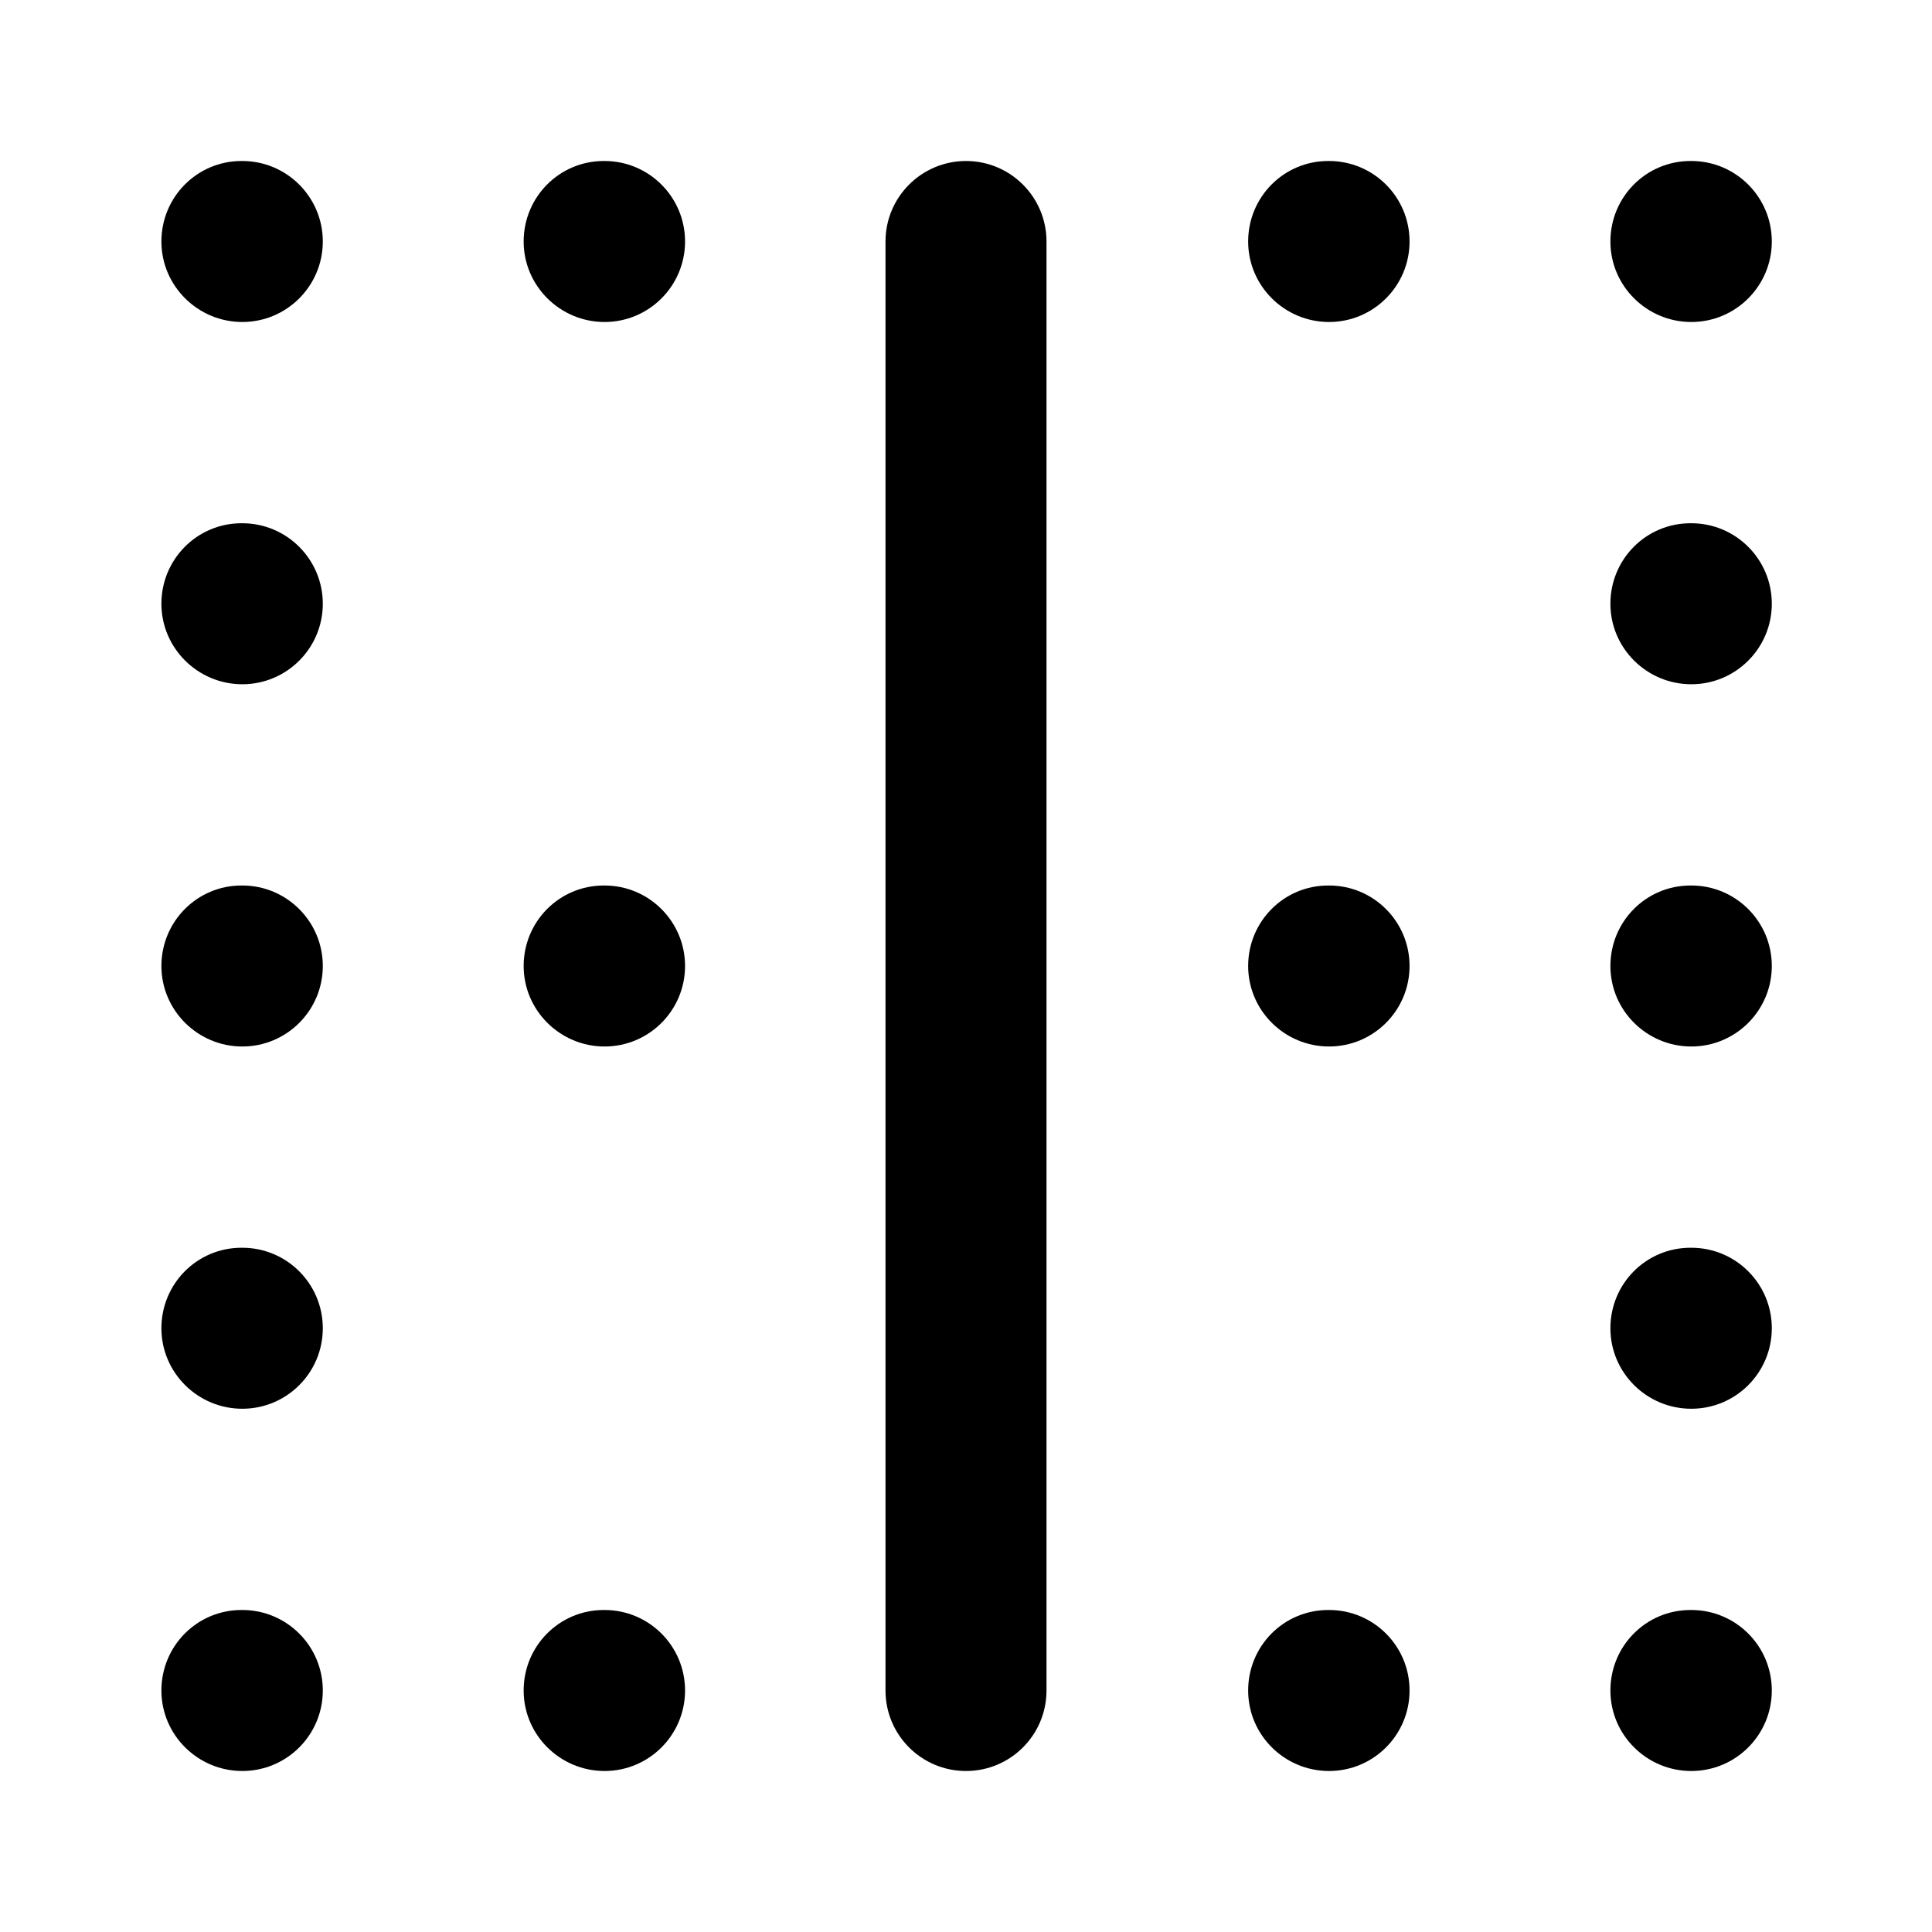 <?xml version="1.0" encoding="iso-8859-1"?>
<!-- Generator: Adobe Illustrator 27.4.0, SVG Export Plug-In . SVG Version: 6.00 Build 0)  -->
<svg version="1.1" id="Layer_1" xmlns="http://www.w3.org/2000/svg" xmlns:xlink="http://www.w3.org/1999/xlink" x="0px" y="0px"
	 viewBox="0 0 24 24" style="enable-background:new 0 0 24 24;" xml:space="preserve">
<g>
	<path d="M21.01,22c-0.553,0-1.005-0.447-1.005-1s0.442-1,0.995-1h0.01c0.553,0,1,0.447,1,1S21.562,22,21.01,22z M16.51,22
		c-0.553,0-1.005-0.447-1.005-1s0.442-1,0.995-1h0.01c0.553,0,1,0.447,1,1S17.062,22,16.51,22z M12,22c-0.552,0-1-0.447-1-1V3
		c0-0.552,0.448-1,1-1s1,0.448,1,1v18C13,21.553,12.552,22,12,22z M7.51,22c-0.552,0-1.005-0.447-1.005-1s0.443-1,0.995-1h0.01
		c0.552,0,1,0.447,1,1S8.062,22,7.51,22z M3.01,22c-0.552,0-1.005-0.447-1.005-1S2.448,20,3,20h0.01c0.552,0,1,0.447,1,1
		S3.562,22,3.01,22z M21.01,17.5c-0.553,0-1.005-0.447-1.005-1s0.442-1,0.995-1h0.01c0.553,0,1,0.447,1,1S21.562,17.5,21.01,17.5z
		 M3.01,17.5c-0.552,0-1.005-0.447-1.005-1s0.443-1,0.995-1h0.01c0.552,0,1,0.447,1,1S3.562,17.5,3.01,17.5z M21.01,13
		c-0.553,0-1.005-0.448-1.005-1s0.442-1,0.995-1h0.01c0.553,0,1,0.448,1,1S21.562,13,21.01,13z M16.51,13
		c-0.553,0-1.005-0.448-1.005-1s0.442-1,0.995-1h0.01c0.553,0,1,0.448,1,1S17.062,13,16.51,13z M7.51,13
		c-0.552,0-1.005-0.448-1.005-1s0.443-1,0.995-1h0.01c0.552,0,1,0.448,1,1S8.062,13,7.51,13z M3.01,13c-0.552,0-1.005-0.448-1.005-1
		S2.448,11,3,11h0.01c0.552,0,1,0.448,1,1S3.562,13,3.01,13z M21.01,8.5c-0.553,0-1.005-0.448-1.005-1s0.442-1,0.995-1h0.01
		c0.553,0,1,0.448,1,1S21.562,8.5,21.01,8.5z M3.01,8.5c-0.552,0-1.005-0.448-1.005-1s0.443-1,0.995-1h0.01c0.552,0,1,0.448,1,1
		S3.562,8.5,3.01,8.5z M21.01,4c-0.553,0-1.005-0.448-1.005-1S20.447,2,21,2h0.01c0.553,0,1,0.448,1,1S21.562,4,21.01,4z M16.51,4
		c-0.553,0-1.005-0.448-1.005-1s0.442-1,0.995-1h0.01c0.553,0,1,0.448,1,1S17.062,4,16.51,4z M7.51,4C6.958,4,6.505,3.552,6.505,3
		S6.948,2,7.5,2h0.01c0.552,0,1,0.448,1,1S8.062,4,7.51,4z M3.01,4C2.458,4,2.005,3.552,2.005,3S2.448,2,3,2h0.01
		c0.552,0,1,0.448,1,1S3.562,4,3.01,4z"/>
</g>
</svg>
